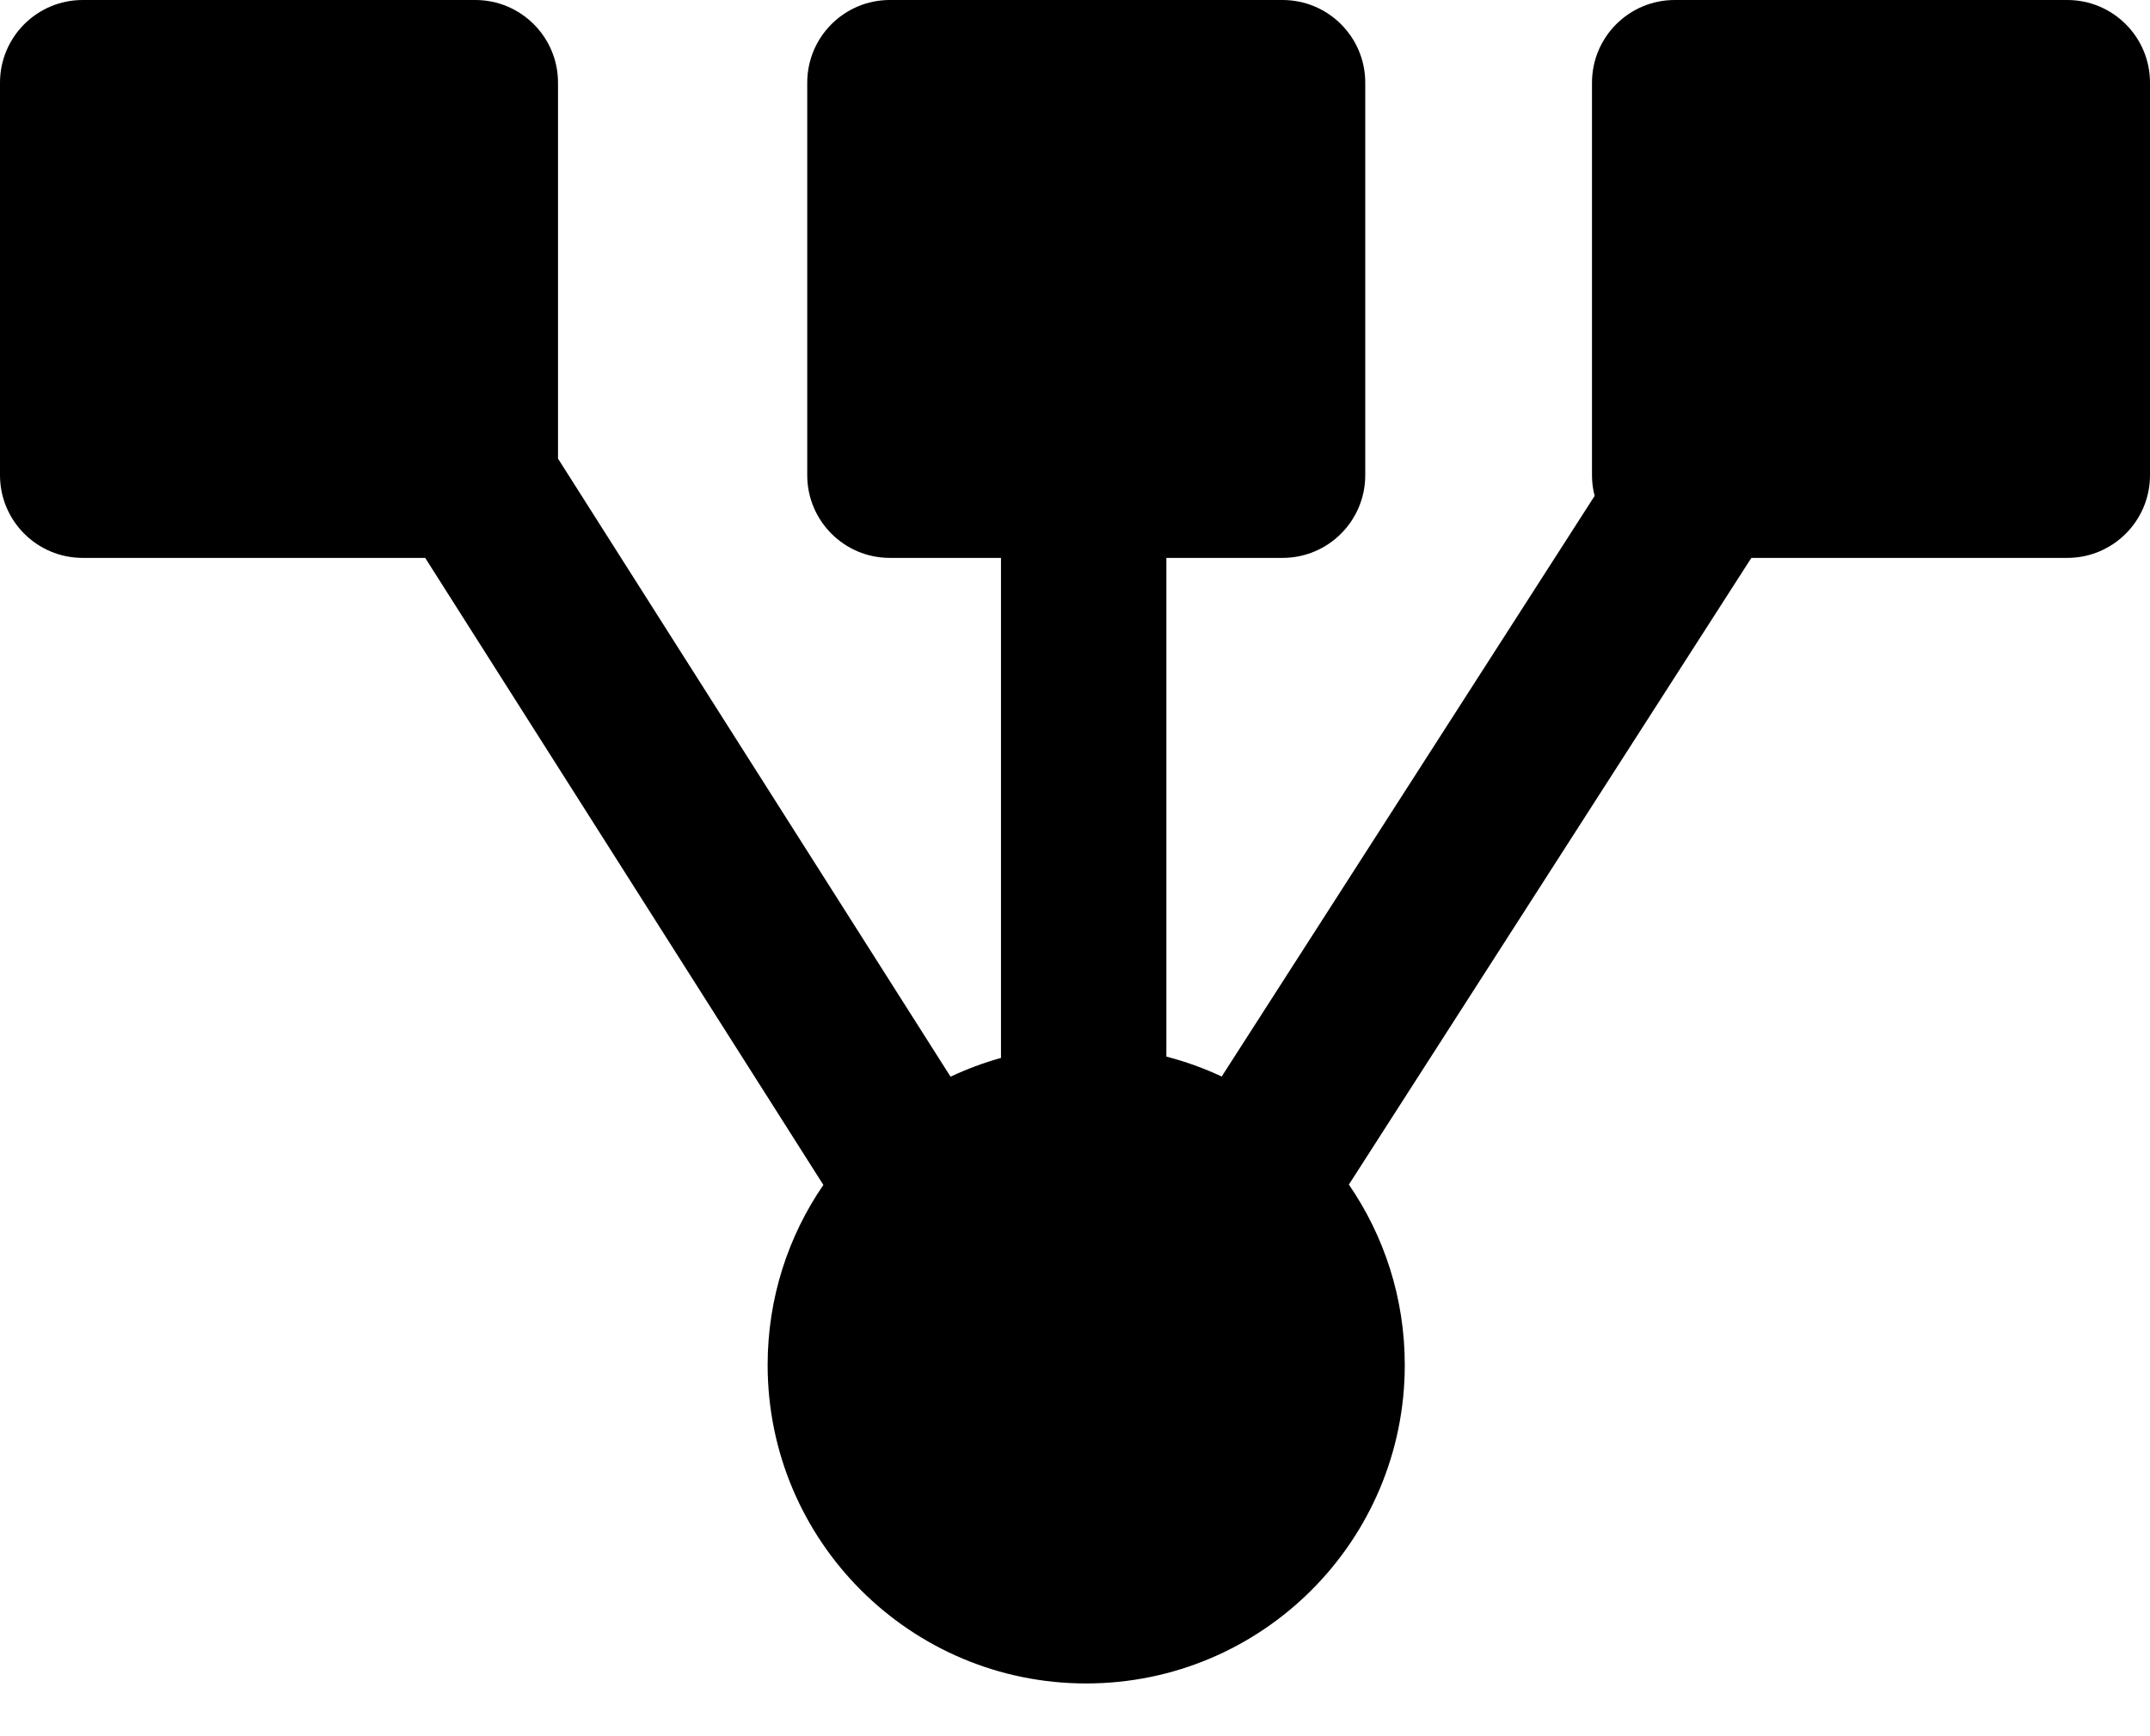 <svg width="26" height="21" viewBox="0 0 26 21" fill="none" xmlns="http://www.w3.org/2000/svg">
<path fill-rule="evenodd" clip-rule="evenodd" d="M6.748 1C6.748 0.448 6.3 0 5.748 0H1C0.448 0 0 0.448 0 1V5.748C0 6.3 0.448 6.748 1 6.748H5.142L9.957 14.332C9.532 14.951 9.283 15.701 9.283 16.509C9.283 18.637 11.008 20.362 13.135 20.362C15.263 20.362 16.988 18.637 16.988 16.509C16.988 15.7 16.738 14.948 16.312 14.328L21.179 6.748H25C25.552 6.748 26 6.3 26 5.748V1C26 0.448 25.552 0 25 0H20.252C19.7 0 19.252 0.448 19.252 1V5.748C19.252 5.835 19.263 5.918 19.284 5.998L14.774 13.021C14.561 12.921 14.337 12.84 14.105 12.78V6.748H15.51C16.062 6.748 16.51 6.3 16.51 5.748V1C16.51 0.448 16.062 0 15.51 0H10.761C10.209 0 9.762 0.448 9.762 1V5.748C9.762 6.3 10.209 6.748 10.761 6.748H12.105V12.796C11.894 12.855 11.69 12.931 11.495 13.023L6.748 5.547V1Z" fill="black"/>
</svg>
